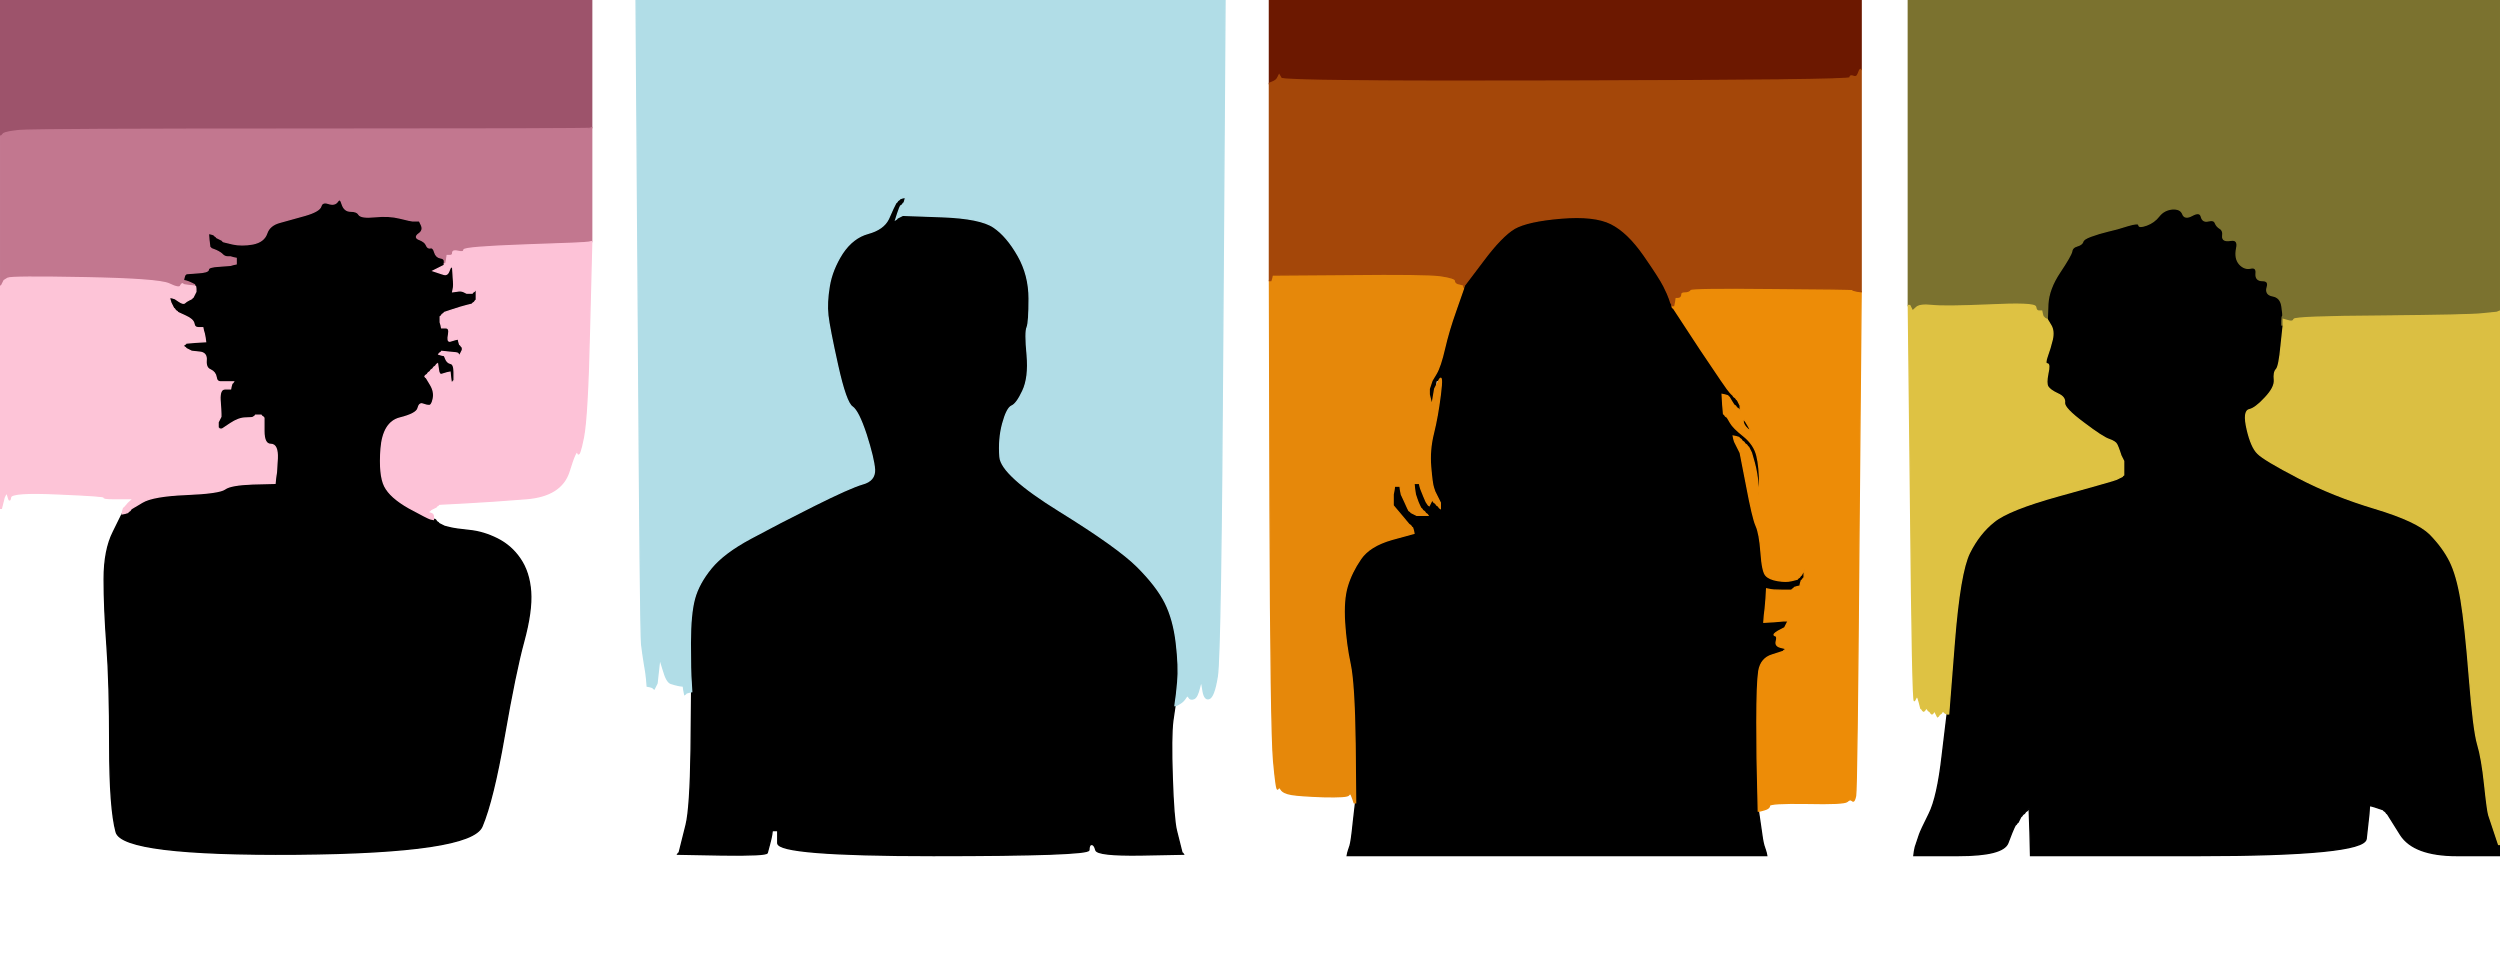 <?xml version="1.0" encoding="UTF-8"?>
<svg viewBox="0 0 900 350" xmlns="http://www.w3.org/2000/svg">
 <path d="m821.5,115.5v1.5h.3 .2l-.8,7.5q-.7,7.5-1.7,8.5t-.7,3.8q.2,2.7-3.3,6.4-3.5,3.8-5.7,4.3-2.3.5-.8,7t3.8,8.7q2.2,2.3 14.7,8.8t27.5,11 19.8,9.2q4.7,4.8 7.2,9.8t4,14 3,28 3,24 2.5,14.5 1.5,11l.5,1.5 1,3 1.5,4.5 .5,1.5h.3 .2v2 2h-15.5q-15.5,0-20.3-7.5l-4.7-7.5-.3-.2-.2-.3-.2-.3-.3-.2-.3-.2-.2-.3-1.5-.5-1.5-.5-1-.3-1-.2-.2,3q-.3,3-1,9-.8,6-60.8,6h-60l-.2-8.5-.3-8.5-.3.2-.2.3-.2.3-.3.2-.3.2-.2.3-.2.3-.3.2-.3.2-.2.3-.2.3-.3.2-.5,1-.5,1-.3.2-.2.3-.2.3-.3.2-.5,1q-.5,1-2.2,5.5-1.8,4.5-17.8,4.5h-16l.2-1.5 .3-1.5 .5-1.5 .5-1.5 .5-1.5q.5-1.5 3.5-7.5t4.7-21l1.8-15h.2 .3l2-25.5q2-25.5 5.5-32.5t8.8-11.2q5.2-4.3 23.2-9.3t19.5-5.5l1.5-.5 1-.5 1-.5 .2-.3 .3-.2v-2.5-2.5l-.5-1-.5-1-.5-1.5q-.5-1.5-1-2.5t-2.8-1.8q-2.2-.7-9.2-6-7-5.2-6.8-7.2 .3-2-2.4-3.2-2.8-1.3-3.6-2.6-.7-1.2 0-4.7 .8-3.5-.2-3.5t0-2.8q1-2.7 1.8-6 .7-3.2-.6-5.2l-1.2-2 .2-5.5q.3-5.5 4.3-11.5t4.3-7.5q.2-1.5 2-2 1.7-.5 2-1.5 .2-1 3-2 2.7-1 6-1.8 3.2-.7 7.2-2 4-1.2 4-.2t2.8,0q2.7-1 4.4-3.2 1.8-2.3 4.8-2.6 3-.2 3.8,1.8 .7,2 3.4.5 2.8-1.5 3.3.5t2.5,1.5 2.5.7q.5,1.3 1.7,2 1.3.8 1,2.8-.2,2 2.8,1.5t2.2,3q-.7,3.5 1,5.5 1.8,2 4,1.5 2.3-.5 2,2-.2,2.5 2.3,2.5t1.7,2.5q-.7,2.5 2,3 2.8.5 3.3,3.7 .5,3.3.3,3.6-.3.2-.3,1.7z" fill-rule="evenodd" stroke="#000" stroke-width=".5"/>
 <path d="m323.8,71.8 .2-.3 1-.3 1-.2-.2,1-.3,1-.3.2-.2.3-.2.3-.6.4q-.2.3-1,2.6l-.7,2.2 .3-.2 .2-.3 1-.5 1-.5 14,.5q14,.5 18.8,3.8 4.7,3.2 8.7,10.2t4,15.5-.7,10.3q-.8,1.7 0,10 .7,8.2-1.6,13-2.2,4.7-4,5.4-1.7.8-3.2,6.3t-1,12 21.5,19.5 28,20 10,13 4,14.5 .5,14-.8,7l-.2,1.5-.8,5.5q-.7,5.5-.2,20.5t1.5,19l1.5,6 .5,2 .3.2 .2.3-15.5.3q-15.5.2-16-1.8t-1.5-2-1,2-56,2-56-4.5v-4.5h-1-1l-.2,1.5-.3,1.5-.5,2q-.5,2-.8,3-.2,1-16.2.8l-16-.3 .2-.3 .3-.2 .5-2 2-8q1.5-6 1.8-27l.2-21-.2-3.5q-.3-3.5-.3-14t1.5-16 6-11 14.2-10.7q9.8-5.3 22.8-11.8t17.5-7.8q4.5-1.2 4.3-5.2-.3-4-3-12.5-2.8-8.5-5-10-2.3-1.5-5.3-15t-3.5-18 .5-10.5 4.7-11.8q3.8-5.7 9.3-7.2t7.3-5.2l1.7-3.8 .5-1 .5-1 .3-.2 .2-.3 .2-.3 .3-.2 .3-.2z" fill-rule="evenodd" stroke="#000" stroke-width=".5"/>
 <path d="m601,107.5 .5,1.5 .3.5 .2.5v.2 .3l.2.3 .3.2 9.7,14.8q9.8,14.7 10.6,15.4 .7.8 1,1l.2.3 .2.3 .3.2 .3.2 .2.3 .2.3 .3.2 .5,1 .5,1 .5,1q.5,1 2.2,5 1.8,4 .8,3.8-1-.3-2.8-4.6l-1.7-4.2-.3-.2-.2-.3-.2-.3-.3-.2-.3-.2q-.2-.3-1-1.6l-.7-1.2-.3-.2-.2-.3-1-.3-1-.2 .2,3.5 .3,3.5 .3.2 .2.3 .2.3 .3.2 .3.2 .2.3 1,1.7q1,1.8 4.8,4.8 3.7,3 4.7,7t1,10.5v6.5l-.5-5.5q-.5-5.5-1.5-9l-1-3.5-.5-1-.5-1-.3-.2-.2-.3-.2-.3-.3-.2-.3-.2-.2-.3-.2-.3-.3-.2-.3-.2-.2-.3-.2-.3-.3-.2-.3-.2-.2-.3-1-.3-1-.2 .2,1 .3,1 .5,1 .5,1 .5,1 .5,1 2.3,11.8q2.2,11.7 3.4,14.4 1.3,2.8 1.8,9.8t1.8,8.2q1.2,1.3 4.2,1.8t5,0l2-.5 .2-.3 .3-.2 .3-.2 .2-.3 .2-.3 .3-.2 .5-1 .5-1v1.5 1.5l-.3.2-.2.3-.2.3-.3.2-.3,1-.2,1-1,.2-1,.3-.2.3-.3.2-.3.2-.2.3h-3.5q-3.5,0-4.5-.3l-1-.2-.2,3.5-.3,3.5-.3,2.5-.2,2.5 3.5-.2 3.5-.3h1 1l-.2.3-.3.2-.5,1-.5,1-2.3,1.2q-2.2,1.3-1.2,1.6 1,.2.5,2-.5,1.7 1.5,2.2l2,.5-.2.3-.3.2-.3.2-.2.3-4,1.3q-4,1.2-4.8,5.7-.7,4.5-.7,18.5t.3,23l.2,9 .8,5.5q.7,5.5 1.2,7l.5,1.5 .3,1 .2,1h-75.5-75.5l.2-1 .3-1 .5-1.5q.5-1.5 1.2-8.5l.8-7-.2-21.5q-.3-21.5-1.8-28.5t-2-15 1-13 4.8-9.8q3.2-4.7 11.2-7l8-2.2-.2-1-.3-1-.3-.2-.2-.3-.2-.3-.3-.2-.3-.2q-.2-.3-3-3.6l-2.7-3.2v-2-2l.3-1.5 .2-1.5h1 1l.2,1.5 .3,1.5 1.3,2.8q1.2,2.7 1.4,3l.3.2 .3.2 .2.3 1,.5 1,.5h2 2l-.2-.3-.3-.2-.3-.2-.2-.3-.2-.3-.3-.2-.3-.2-.2-.3-.2-.3-.3-.2-.5-1q-.5-1-1-2.5l-.5-1.5-.3-2-.2-2h1 1l.2,1 .3,1 1,2.5q1,2.5 1.3,2.7l.2.3 .2.3 .3.2 .5-1 .5-1 .3.2 .2.3 .2.3 .3.2 .3.2 .2.3 .2.3 .3.2 .3.2 .2.3 .2.3 .3.2v-1-1l-.5-1-.5-1-.5-1-.5-1-.5-1.5q-.5-1.5-1-7.5t1-12 2.2-12.5l.8-6.5h-1-1l-.2,1.5-.3,1.5-.5,3-.5,3-.5-2-.5-2v-1-1l.5-1.5 .5-1.5 1.5-2.5q1.5-2.5 3-9t4-13.5 2.8-8l.2-1 6.8-9q6.7-9 11.4-11.8 4.8-2.7 16.8-3.7t18,2 11.8,11.3q5.7,8.2 7.2,11.2t2,4.5zm-81.8,27.3q-.2-.3 0-.6 .3-.2.3.3t-.3.3z" fill-rule="evenodd" stroke="#000" stroke-width=".5"/>
 <path d="m150,79.5h1l.8,1.7q.7,1.8-1,3-1.8,1.3.2,2 2,.8 2.5,2 .5,1.3 1.5,1 1-.2 1.5,1.6 .5,1.7 2,2 1.5.2 1.5,1.2v1 .2 .3l-1,.5-1,.5-1,.5-1,.5 1.5.5 1.5.5 1,.3q1,.2 1.5-1 .5-1.3.7-1.6l.3-.2 .3.2 .2.3 .2,3.3q.3,3.2 0,4.2l-.2,1 1.5-.2q1.5-.3 2.5.2l1,.5h1 1l.2-.3 .3-.2 .3-.2 .2-.3 .2-.3 .3-.2v2 2l-.3.2-.2.3-.2.3-.3.2-.3.2-.2.3-2,.5q-2,.5-5,1.5l-3,1-.2.3-.3.2-.3.2-.2.3-.2.3-.3.2v1 1l.3,1 .2,1h1.5q1.5,0 1,2.5t.5,2.3l2-.6 1-.2 .2,1 .3,1 .3.2 .2.3 .2.3 .3.2v.5 .5l-.5,1-.5,1-.3-.2-.2-.3-.2-.3q-.3-.2-3-.4l-2.8-.3-.2.3-.3.2-.3.2-.2.3 1,.3 1,.2 .5,1.2q.5,1.3 1.7,1.6 1.3.2 1.3,3.2v3l-.3.2-.2.3-.2.3-.3.2-.3-2-.2-2-1,.2-2,.6q-1,.2-1.2-1.8l-.3-2-.3.2-.2.3-.2.3-.3.2-.3.2-.2.3-.2.3-.3.2-.3.2-.2.3-.2.3-.3.2-.3.2-.2.3-.2.3-.3.2-.3.2-.2.3 .2.3 .3.2 1.5,2.5q1.5,2.5 1,5t-1.5,2.5-2.3-.5q-1.2-.5-1.7,1.5t-6.5,3.5-6.8,11q-.7,9.5 1.3,13.5t8.3,7.2q6.2,3.3 7.2,3.6l1,.2v.2q0,.3.5.6l.5.2h.2 .3l.3.2 .2.3 .2.3 .3.2 .3.2 .2.3 1,.5 1,.5 2,.5q2,.5 7,1t10,3 8.2,7.2q3.3,4.8 3.8,11.8t-2.5,18-7,34-8,32.5-66.7,10q-62.8.5-65-8-2.3-8.5-2.3-31t-1-36-1-24 3.3-17l3.2-6.5 .5-.2q.5-.3.5-.6v-.2l.5-.2q.5-.3.5-.6v-.2l.5-.2q.5-.3.5-.6v-.2l.5-.2q.5-.3.5-.6v-.2l3.5-1.2q3.5-1.3 15.5-1.8t14-2 10-1.8l8-.2 .2-2 .3-2 .3-5q.2-5-2.3-5t-2.5-4.8v-4.7l-.2-.3-.3-.2-.3-.2-.2-.3h-1-1l-.2.3-.3.2-.3.2q-.2.3-2.7.3t-5.5,2l-3,2h-.5-.5l-.2-.3-.3-.2v-1-1l.5-1 .5-1v-1q0-1-.3-5-.2-4 1.8-4h2l.2-1 .3-1 .3-.2 .2-.3h-1.5-3q-1.5,0-1.7-1.7-.3-1.8-2-2.6-1.8-.7-1.6-3.4 .3-2.8-2.4-3l-2.8-.3-1-.5-1-.5-.2-.3-.3-.2-.3-.2-.2-.3 .2-.3 .3-.2 .3-.2 .2-.3 3.5-.3 3.5-.2-.2-1.5-.3-1.5-.3-1-.2-1h-1.5q-1.5,0-1.7-1.5-.3-1.5-3-2.7l-2.8-1.3-.2-.3-.3-.2-.3-.2-.2-.3-.2-.3-.3-.2-.5-1-.5-1-.3-1-.2-1 1,.2 1,.3 1.5,1q1.5,1 2,.5t1.5-1l1-.5 .2-.3 .3-.2 .5-1 .5-1v-1q0-1-.3-1h-.2v-.2-.3l-1-.5q-1-.5-2-.8l-1-.2 .2-1 .3-1 .3-.2 .2-.3 4-.3q4-.2 4-1.2t4-1.2l4-.3 1-.3 1-.2v-1-1l-1-.2-1-.3h-1q-1,0-1.8-.7-.7-.8-2.4-1.6l-1.8-.7-.2-.3-.3-.2-.3-2.5-.2-2.5 1,.2 1,.3 .2.3 .3.2 .3.2 .2.3 1,.5 1,.5 .2.3 .3.2 3.3.8q3.2.7 7.2,0 4-.8 5-3.8t4.8-4q3.7-1 9-2.5 5.2-1.5 5.7-3.3 .5-1.7 2.7-1 2.3.8 3.3-.7t1.7,1q.8,2.5 3,2.5 2.3,0 3,1.2 .8,1.3 5.8.8t9,.5 4.5,1h1.5z" fill-rule="evenodd" stroke="#000" stroke-width=".5"/>
 <path d="m229.8,114-.8-114h106 106l-.8,118q-.7,118-2,125.5-1.2,7.5-3,8-1.7.5-2.2-3.5t-1.2-.5q-.8,3.5-2,4-1.3.5-1.8-.5t-1.2.2q-.8,1.3-2,2-1.3.8-1.6.8h-.2l.2-1.5q.3-1.5.8-7t-.5-14-4-14.5-10-13-28-20-21.5-19.5 1-12 3.2-6.3q1.8-.7 4-5.4 2.3-4.8 1.6-13-.8-8.3 0-10 .7-1.8.7-10.3t-4-15.5-8.7-10.2q-4.8-3.3-18.8-3.8l-14-.5-1,.5-1,.5-.2.3-.3.2 .7-2.2q.8-2.3 1-2.6l.6-.4 .2-.3 .2-.3 .3-.2 .3-1 .2-1-1,.2-1,.3-.2.3-.3.2-.3.2-.2.3-.2.3-.3.2-.5,1-.5,1-1.7,3.8q-1.8,3.7-7.3,5.2t-9.3,7.2q-3.7,5.8-4.7,11.8t-.5,10.5 3.5,18 5.3,15q2.2,1.5 5,10 2.7,8.5 3,12.5 .2,4-4.3,5.2-4.5,1.3-17.5,7.8t-22.8,11.8q-9.7,5.2-14.2,10.7t-6,11-1.5,16 .3,14l.2,3.5-1,.2-1,.3-.2.3-.3.2-.3-1.5-.2-1.5-1.5-.2q-1.5-.3-3-.8t-2.7-4.8l-1.3-4.2-.5,4.5-.5,4.5-.5,1-.5,1-.3-.2-.2-.3-1-.3-1-.2-.2-2.5-.3-2.5-.5-3q-.5-3-1-7t-1.2-118z" fill="#b1dde7" fill-rule="evenodd" stroke="#b1dde7" stroke-width=".5"/>
 <path d="m457 15v-15h213v25h-0.2q-0.3 0-0.8 1.5t-1.8 1q-1.2-0.5-1.2 0.5t-102 1.2q-102 0.3-102.8-1l-0.7-1.2-0.5 1q-0.5 1-1.8 1.5l-1.2 0.5v-15z" fill="#6c1800" fill-rule="evenodd" stroke="#6c1800" stroke-width=".5"/>
 <path d="m0 24.5v-24.5h213v46l-0.5 0.2q-0.5 0.3-100.5 0.3t-105 0.5-5.8 1.2l-0.7 0.8h-0.5v-24.5z" fill="#9d536b" fill-rule="evenodd" stroke="#9d536b" stroke-width=".5"/>
 <path d="m687,55v-55h106.5 106.5v56 56l-.5.2q-.5.3-1,.3t-5,.5-36,.8q-31.5.2-31.7,1.2-.3,1-2,.5l-1.8-.5v1 1h-.2-.3v-1.5q0-1.5.3-1.7 .2-.3-.3-3.6-.5-3.2-3.3-3.7-2.7-.5-2-3 .8-2.5-1.7-2.5t-2.3-2.5q.3-2.5-2-2-2.2.5-4-1.5-1.7-2-1-5.5 .8-3.5-2.2-3t-2.8-1.5q.3-2-1-2.8-1.2-.7-1.7-2-.5-1.2-2.5-.7t-2.5-1.5-3.3-.5q-2.7,1.5-3.4-.5-.8-2-3.8-1.8-3,.3-4.8,2.6-1.7,2.2-4.4,3.2-2.8,1-2.8,0t-4,.2q-4,1.3-7.2,2-3.3.8-6,1.8-2.8,1-3,2-.3,1-2,1.5-1.8.5-2,2-.3,1.5-4.3,7.5t-4.3,11.5l-.2,5.5-.5-.2-.5-.3-.2-.3-.3-.2-.3-1-.2-1h-1q-1,0-1.2-1.5-.3-1.5-16.6-.7-16.2.7-20.7.2t-5.7.8l-1.3,1.2-.5-1-.5-1h-.3-.2v-55z" fill="#7b722f" fill-rule="evenodd" stroke="#7b722f" stroke-width=".5"/>
 <path d="m212.5,46.2 .5-.2v20.5 20.5l-1,.2q-1,.3-23,1-22,.8-22,1.8t-2,.5-2,.5-1,1h-1l-.2,1.5-.3,1.5h-.3-.2v-1q0-1-1.5-1.2-1.5-.3-2-2-.5-1.8-1.5-1.6-1,.3-1.5-1-.5-1.2-2.5-2-2-.7-.2-2 1.7-1.2 1-3l-.8-1.7h-1-1.5q-.5,0-4.5-1t-9-.5-5.8-.8q-.7-1.2-3-1.2-2.2,0-3-2.5-.7-2.5-1.7-1t-3.3.7q-2.2-.7-2.7,1-.5,1.8-5.7,3.3-5.3,1.5-9,2.5-3.8,1-4.8,4t-5,3.8q-4,.7-7.2,0l-3.3-.8-.3-.2-.2-.3-1-.5-1-.5-.2-.3-.3-.2-.3-.2-.2-.3-1-.3-1-.2 .2,2.5 .3,2.5 .3.2 .2.3 1.8.7q1.7.8 2.4,1.6 .8.7 1.8.7h1l1,.3 1,.2v1 1l-1,.2-1,.3-4,.3q-4,.2-4,1.2t-4,1.2l-4,.3-.2.3-.3.2-.3,1-.2,1 1,.2q1,.3 2,.8l1,.5v.3 .2l-2-.2-2-.3-.2-.3q-.3-.2-.8.8t-4.2-.8q-3.8-1.7-30.3-2.2t-27.7.2l-1.3.8-.5,1-.5,1h-.3-.2v-27-27h.2 .3l.7-.8q.8-.7 5.8-1.2t105-.5 100.5-.3z" fill="#c2778f" fill-rule="evenodd" stroke="#c2778f" stroke-width=".5"/>
 <path d="m668.5,104.8 1.5.2-.8,89.5q-.7,89.5-1.2,92t-1.2,1.7q-.8-.7-1.8.3t-14.5.7q-13.5-.2-13.5.8t-1.8,1.5q-1.7.5-2,.5h-.2l-.2-9q-.3-9-.3-23t.7-18.5q.8-4.5 4.8-5.7l4-1.3 .2-.3 .3-.2 .3-.2 .2-.3-2-.5q-2-.5-1.5-2.2 .5-1.8-.5-2-1-.3 1.2-1.6l2.3-1.2 .5-1 .5-1 .3-.2 .2-.3h-1-1l-3.5.3-3.5.2 .2-2.5 .3-2.5 .3-3.5 .2-3.5 1,.2q1,.3 4.5.3h3.5l.2-.3 .3-.2 .3-.2 .2-.3 1-.3 1-.2 .2-1 .3-1 .3-.2 .2-.3 .2-.3 .3-.2v-1.5-1.5l-.5,1-.5,1-.3.2-.2.3-.2.3-.3.2-.3.2-.2.3-2,.5q-2,.5-5,0t-4.2-1.8q-1.3-1.2-1.8-8.2t-1.8-9.8q-1.2-2.7-3.4-14.4l-2.3-11.8-.5-1-.5-1-.5-1-.5-1-.3-1-.2-1 1,.2 1,.3 .2.3 .3.2 .3.2 .2.3 .2.3 .3.2 .3.2 .2.3 .2.3 .3.2 .3.2 .2.3 .2.3 .3.2 .5,1 .5,1 1,3.5q1,3.5 1.5,9l.5,5.5v-6.5q0-6.5-1-10.5t-4.7-7q-3.8-3-4.8-4.8l-1-1.7-.2-.3-.3-.2-.3-.2-.2-.3-.2-.3-.3-.2-.3-3.5-.2-3.5 1,.2 1,.3 .2.3 .3.2 .7,1.2q.8,1.3 1,1.6l.3.2 .3.2 .2.3 .2.3 .3.2 .3.2 .2.3 .2.3 .3.2v-1-1l-.5-1-.5-1-.3-.2-.2-.3-.2-.3-.3-.2-.3-.2-.2-.3-.2-.3q-.3-.2-1-1-.8-.7-10.6-15.4l-9.7-14.8-.3-.2-.2-.3v-.3-.2h.2 .3l.3-1.5 .2-1.5h1q1,0 1-1t1.5-1 2-.8q.5-.7 29.3-.4 28.7.2 29,.4 .2.3 1.7.6zm-41,46.7q0-1.5 1.7,1.5 1.8,3 0,1.5-1.7-1.5-1.7-3z" fill="#ed8c07" fill-rule="evenodd" stroke="#ed8c07" stroke-width=".5"/>
 <path d="m899.5,112.2 .5-.2v96 96h-.2-.3l-.5-1.5-1.5-4.5-1-3-.5-1.5q-.5-1.5-1.5-11t-2.5-14.5-3-24-3-28-4-14-7.2-9.8q-4.8-4.7-19.8-9.2t-27.5-11-14.7-8.8q-2.3-2.2-3.8-8.7t.8-7q2.2-.5 5.7-4.3 3.5-3.7 3.3-6.4-.3-2.8.7-3.8t1.7-8.5l.8-7.5v-1-1l1.8.5q1.7.5 2-.5 .2-1 31.7-1.2 31.5-.3 36-.8t5-.5 1-.3z" fill="#dbbf42" fill-rule="evenodd" stroke="#dbbf42" stroke-width=".5"/>
 <path d="m734,112h1l.2,1 .3,1 .3.2 .2.3 .5.3 .5.2 1.2,2q1.3,2 .6,5.2-.8,3.3-1.8,6-1,2.8 0,2.8t.2,3.5q-.7,3.5 0,4.7 .8,1.3 3.6,2.6 2.7,1.2 2.4,3.2-.2,2 6.8,7.2 7,5.3 9.2,6 2.3.8 2.8,1.8t1,2.5l.5,1.5 .5,1 .5,1v2.5 2.5l-.3.2-.2.3-1,.5-1,.5-1.5.5q-1.5.5-19.5,5.5t-23.2,9.3q-5.3,4.2-8.8,11.2t-5.5,32.5l-2,25.5h-.3-.2l-.5-.2-.5-.3-.2-.3-.3-.2-.3.2-.2.3-.2.3-.3.2-.3.2-.2.3-.2.3-.3.2-.5-1-.5-1-.3.2-.2.3-.2.3-.3.2-.3-.2-.2-.3-.2-.3-.3-.2-.3-.2-.2-.3-.2-.3-.3-.2-.3.2-.2.3-.2.3-.3.2-.3-.2-.2-.3-.2-.3-.3-.2-.5-2q-.5-2-.8-2.2-.2-.3-1,1.4-.7,1.8-1.4-70.2l-.8-72h.2 .3l.5,1 .5,1 1.3-1.2q1.2-1.3 5.7-.8t20.7-.2q16.3-.8 16.6.7 .2,1.5 1.2,1.5z" fill="#dec243" fill-rule="evenodd" stroke="#dec243" stroke-width=".5"/>
 <path d="m65.8,102.2 .2.3 2,.3 2,.2h.2q.3,0 .3,1v1l-.5,1-.5,1-.3.2-.2.3-1,.5q-1,.5-1.5,1t-2-.5l-1.5-1-1-.3-1-.2 .2,1 .3,1 .5,1 .5,1 .3.2 .2.3 .2.3 .3.2 .3.2 .2.3 2.8,1.3q2.7,1.2 3,2.7 .2,1.5 1.7,1.5h1.5l.2,1 .3,1 .3,1.5 .2,1.5-3.5.2-3.5.3-.2.3-.3.2-.3.2-.2.3 .2.3 .3.2 .3.2 .2.3 1,.5 1,.5 2.8.3q2.7.2 2.4,3-.2,2.7 1.6,3.4 1.7.8 2,2.6 .2,1.7 1.7,1.7h3 1.5l-.2.3-.3.2-.3,1-.2,1h-2q-2,0-1.8,4 .3,4 .3,5v1l-.5,1-.5,1v1 1l.3.2 .2.3h.5 .5l3-2q3-2 5.5-2t2.7-.3l.3-.2 .3-.2 .2-.3h1 1l.2.3 .3.2 .3.2 .2.3v4.7q0,4.8 2.5,4.8t2.3,5l-.3,5-.3,2-.2,2-8,.2q-8,.3-10,1.8t-14,2-15.8,2.8l-3.7,2.2-.3.2-.2.3-.2.3-.3.2-.3.2-.2.3-1,.3-1,.2 .2-1 .3-1 .3-.2q.2-.3 1.4-1.6l1.3-1.2 .3-.2 .2-.3h-1.5-1.5-4q-4,0-3.5-.5t-16.5-1.2q-17-.8-17.2,1.2-.3,2-.8,0t-1-1l-.5,1-.5,2-.5,2h-.3-.2v-40-40h.2 .3l.5-1 .5-1 1.3-.8q1.2-.7 27.7-.2t30.3,2.2q3.7,1.8 4.2.8t.8-.8z" fill="#fdc4d7" fill-rule="evenodd" stroke="#fdc4d7" stroke-width=".5"/>
 <path d="m527,102.8v.2l-.2,1q-.3,1-2.8,8t-4,13.5-3,9l-1.5,2.5-.5,1.5-.5,1.5v1 1l.5,2 .5,2 .5-3 .5-3 1.5-3q1.5-3 .5,5t-2.5,14-1,12 1,7.5l.5,1.5 .5,1 .5,1 .5,1 .5,1v1 1l-.3-.2-.2-.3-.2-.3-.3-.2-.3-.2-.2-.3-.2-.3-.3-.2-.3-.2-.2-.3-.2-.3-.3-.2-.5,1-.5,1-.3-.2-.2-.3-.2-.3q-.3-.2-1.3-2.7l-1-2.5-.3-1-.2-1h-1-1l.2,2 .3,2 .5,1.5q.5,1.5 1,2.5l.5,1 .3.2 .2.3 .2.3 .3.2 .3.2 .2.3 .2.3 .3.2 .3.2 .2.3h-2-2l-1-.5-1-.5-.2-.3-.3-.2-.3-.2q-.2-.3-1.4-3l-1.3-2.8-.3-1.5-.2-1.5h-1-1l-.2,1.5-.3,1.5v2 2l2.7,3.2q2.8,3.3 3,3.6l.3.2 .3.2 .2.3 .2.3 .3.2 .3,1 .2,1-8,2.2q-8,2.3-11.2,7-3.3,4.8-4.8,9.8t-1,13 2,15 1.8,28.5l.2,21.5h-.2-.3l-.5-1.5q-.5-1.5-.8-1.7-.2-.3-.7.4-.5.8-9,.6-8.5-.3-11.5-.8t-3.8-1.8q-.7-1.2-1.2-.2t-1.5-10-1.3-92l-.2-81h.2 .3l.3-1 .2-1 27.5-.2q27.5-.3 33,.4 5.5.8 5.5,1.8t1.5,1.2q1.5.3 1.5.6z" fill="#e6880a" fill-rule="evenodd" stroke="#e6880a" stroke-width=".5"/>
 <path d="m669.8,25h.2v40 40l-1.5-.2q-1.5-.3-1.7-.6-.3-.2-29-.4-28.8-.3-29.3.4-.5.8-2,.8t-1.5,1-1,1h-1l-.2,1.5-.3,1.5h-.3-.2l-.2-.5-.3-.5-.5-1.5q-.5-1.5-2-4.5t-7.2-11.2q-5.8-8.3-11.8-11.3t-18-2-16.8,3.7q-4.7,2.8-11.4,11.8l-6.8,9v-.2q0-.3-1.5-.6-1.5-.2-1.5-1.2t-5.5-1.8q-5.5-.7-33-.4l-27.5.2-.2,1-.3,1h-.3-.2v-35.5-35.5l1.2-.5q1.3-.5 1.8-1.5l.5-1 .7,1.2q.8,1.3 102.8,1 102-.2 102-1.2t1.2-.5q1.3.5 1.8-1t.8-1.5z" fill="#a44709" fill-rule="evenodd" stroke="#a44709" stroke-width=".5"/>
 <path d="m212,87.2 1-.2-.8,31.5q-.7,31.5-2.2,39t-2,5.5-3.2,6.8q-2.8,8.7-15.3,9.7t-22,1.5l-9.5.5-.2.3-.3.2-.3.2-.2.3-1,.5-1,.5-.2.3-.3.2-.3.2-.2.3 1,.3q1,.2 1,1.2v1l-1-.2q-1-.3-7.8-4-6.7-3.8-8.7-7.8t-1.3-13.5q.8-9.5 6.8-11t6.5-3.5 1.7-1.5q1.3.5 2.3.5t1.5-2.5-1-5l-1.5-2.5-.3-.2-.2-.3 .2-.3 .3-.2 .3-.2 .2-.3 .2-.3 .3-.2 .3-.2 .2-.3 .2-.3 .3-.2 .3-.2 .2-.3 .2-.3 .3-.2 .3-.2 .2-.3 .2-.3 .3-.2 .3,2q.2,2 1.2,1.8l2-.6 1-.2 .2,2 .3,2 .3-.2 .2-.3 .2-.3 .3-.2v-3q0-3-1.3-3.2-1.2-.3-1.7-1.6l-.5-1.2-1-.2-1-.3 .2-.3 .3-.2 .3-.2 .2-.3 2.8.3q2.7.2 3,.4l.2.3 .2.3 .3.2 .5-1 .5-1v-.5-.5l-.3-.2-.2-.3-.2-.3-.3-.2-.3-1-.2-1-1,.2-2,.6q-1,.2-.5-2.3t-1-2.5h-1.5l-.2-1-.3-1v-1-1l.3-.2 .2-.3 .2-.3 .3-.2 .3-.2 .2-.3 3-1q3-1 5-1.5l2-.5 .2-.3 .3-.2 .3-.2 .2-.3 .2-.3 .3-.2v-2-2l-.3.2-.2.3-.2.3-.3.2-.3.2-.2.3h-1-1l-1-.5q-1-.5-2.5-.2l-1.5.2 .2-1q.3-1 0-4.2l-.2-3.3-.2-.3-.3-.2-.3.2q-.2.3-.7,1.6-.5,1.2-1.5,1l-1-.3-1.5-.5-1.5-.5 1-.5 1-.5 1-.5 1-.5v-.3-.2h.2 .3l.3-1.5 .2-1.5h1q1,0 1-1t2-.5 2-.5 22-1.8q22-.7 23-1z" fill="#fdc2d7" fill-rule="evenodd" stroke="#fdc2d7" stroke-width=".5"/>
</svg>
